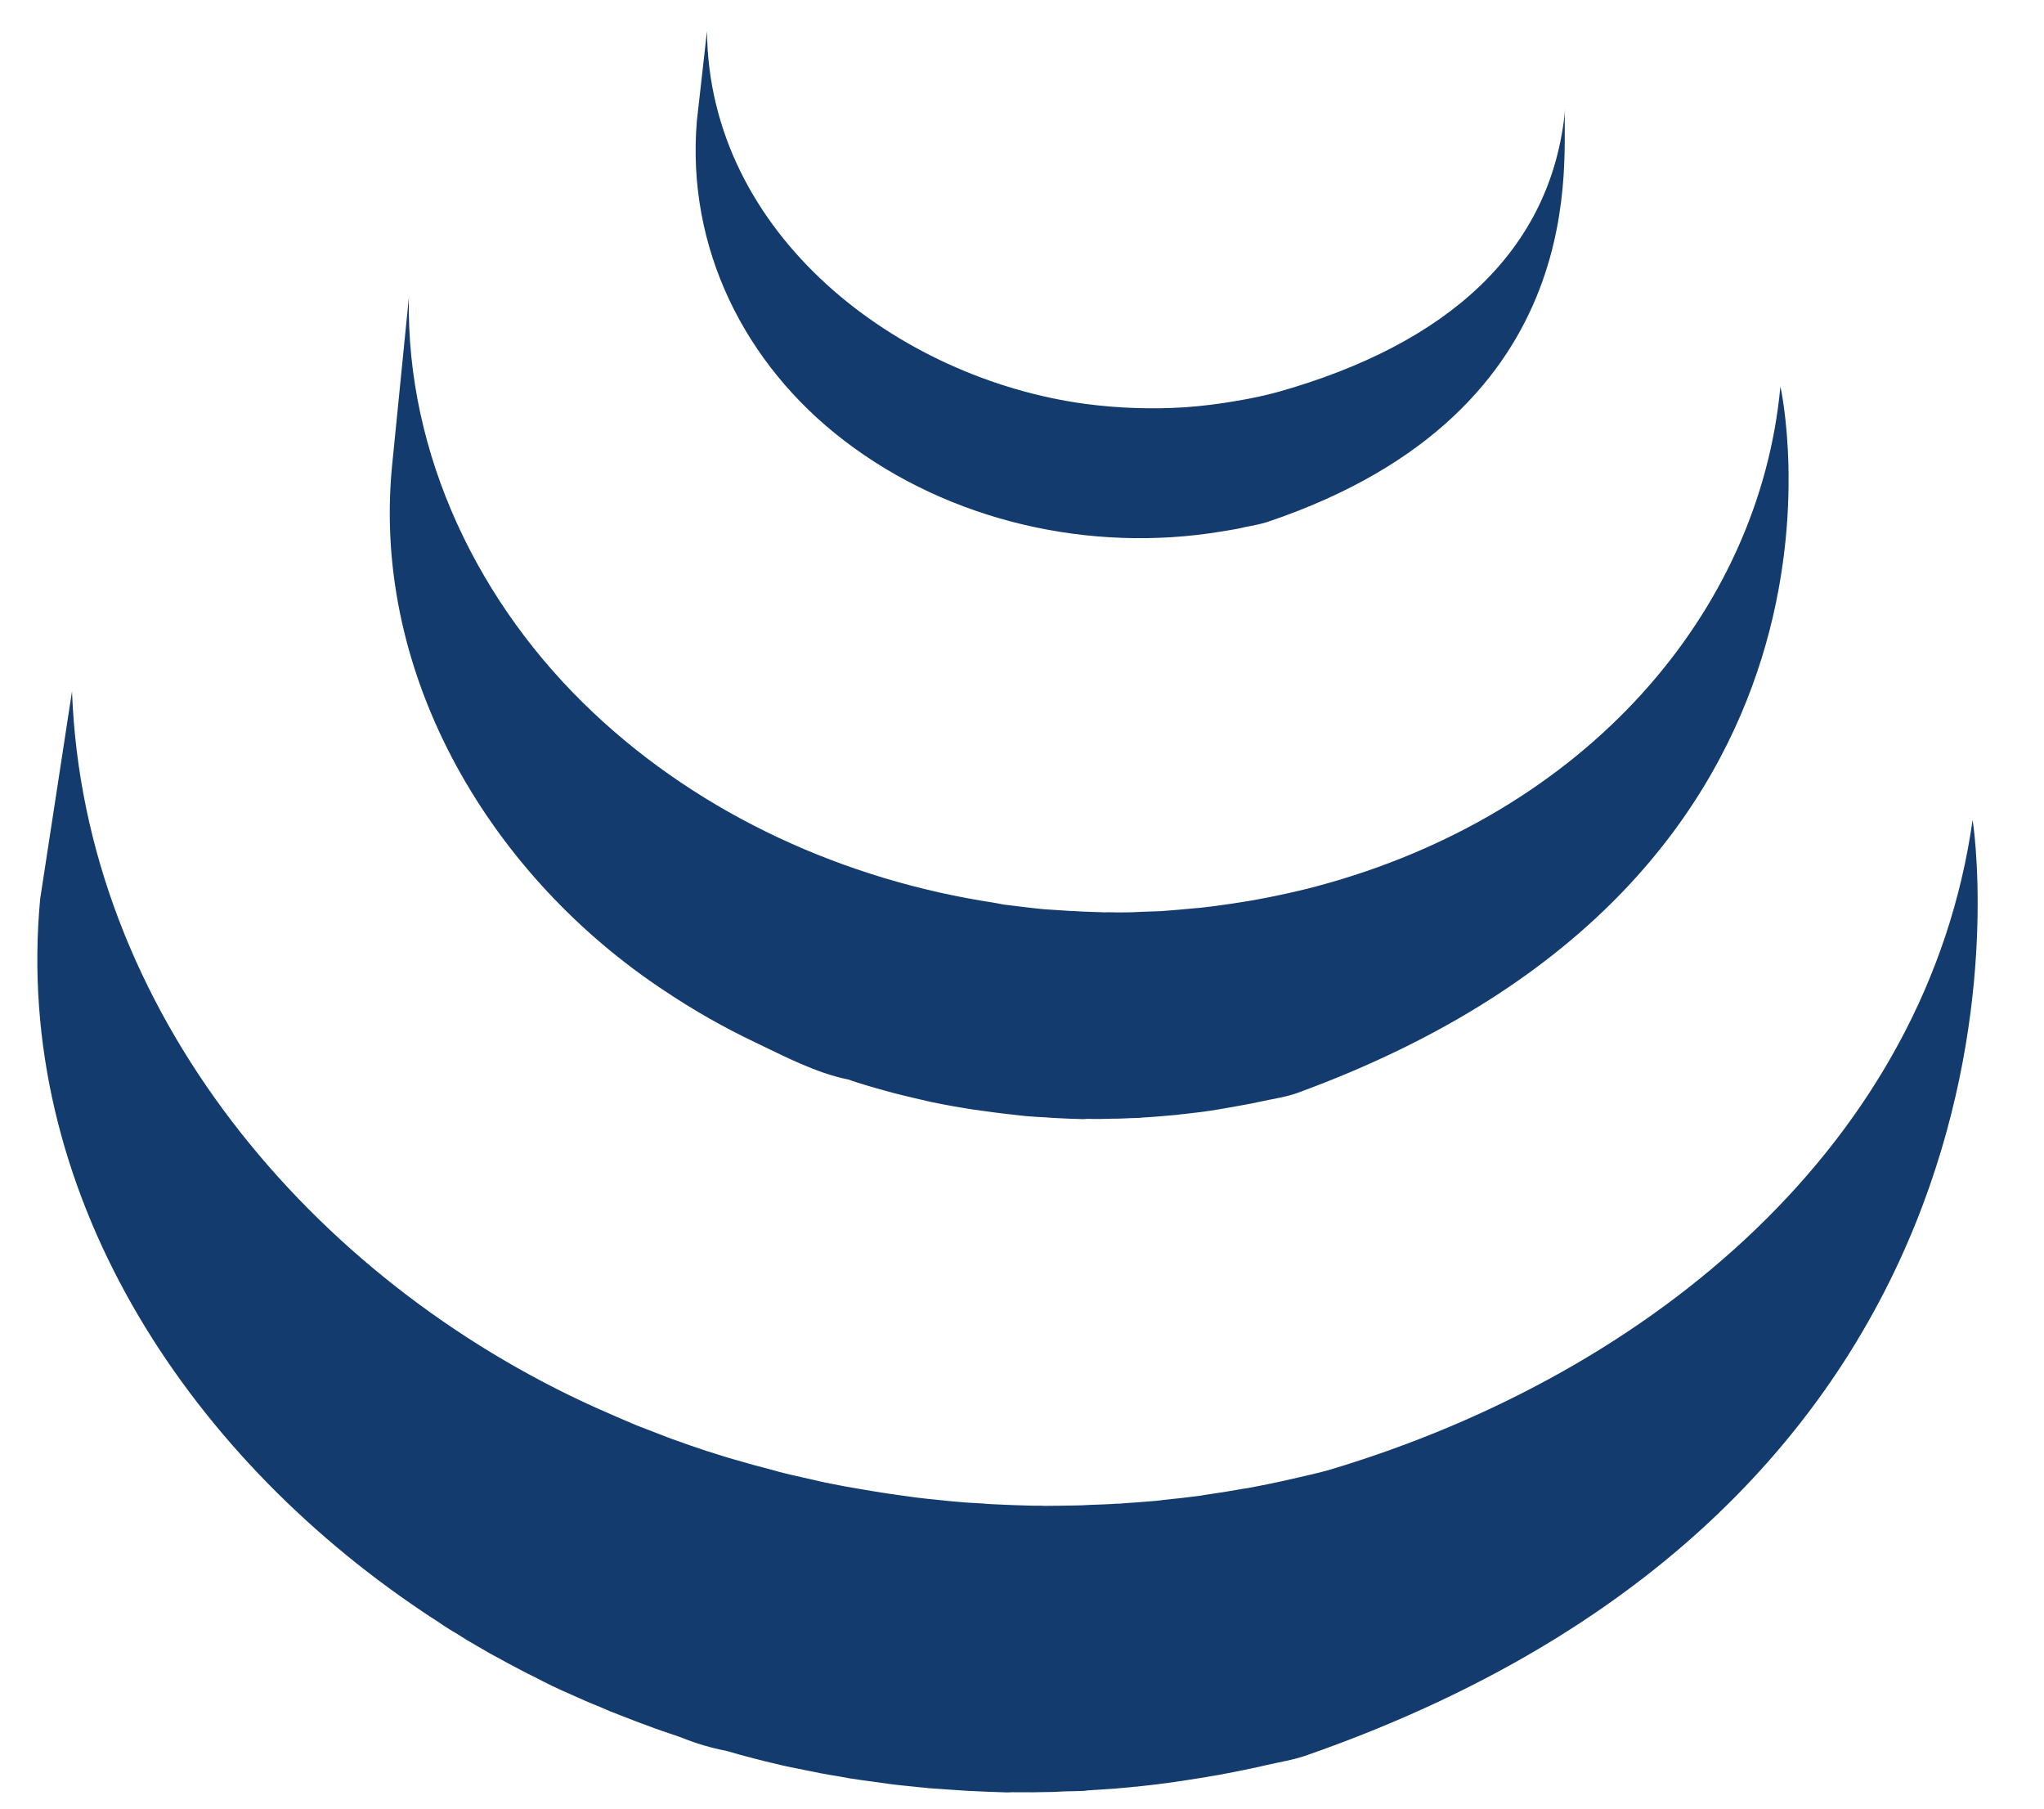 <svg width="26" height="23" viewBox="0 0 26 23" fill="none" xmlns="http://www.w3.org/2000/svg">
<path d="M0.511 11.431C0.165 15.136 2.351 18.463 5.362 20.486C5.433 20.536 5.506 20.581 5.577 20.627C5.623 20.661 5.669 20.69 5.718 20.72C5.743 20.737 5.773 20.753 5.799 20.768C5.848 20.8 5.897 20.83 5.945 20.86L6.212 21.015C6.263 21.042 6.31 21.071 6.363 21.097C6.458 21.152 6.559 21.201 6.656 21.254C6.698 21.276 6.738 21.297 6.782 21.317C6.942 21.402 7.105 21.481 7.271 21.552C7.392 21.607 7.511 21.659 7.635 21.708C7.677 21.728 7.723 21.745 7.767 21.765L8.091 21.891C8.13 21.904 8.172 21.923 8.213 21.936C8.356 21.991 8.503 22.04 8.651 22.09L8.659 22.093C8.848 22.17 9.044 22.228 9.245 22.267C9.356 22.299 9.466 22.331 9.579 22.359L9.715 22.394C9.863 22.43 10.012 22.466 10.163 22.495C10.165 22.494 10.166 22.496 10.169 22.495L10.243 22.511C10.375 22.538 10.509 22.565 10.641 22.585L10.801 22.614C10.909 22.632 11.018 22.645 11.126 22.66L11.297 22.684C11.412 22.7 11.532 22.711 11.649 22.723C11.691 22.728 11.734 22.732 11.777 22.735L11.814 22.74L12.149 22.763L12.293 22.773C12.468 22.782 12.639 22.789 12.81 22.794C12.855 22.791 12.905 22.791 12.95 22.792C13.075 22.793 13.203 22.793 13.327 22.789C13.396 22.79 13.464 22.784 13.533 22.781C13.619 22.78 13.707 22.777 13.798 22.774C13.818 22.77 13.838 22.767 13.858 22.767C13.895 22.763 13.929 22.762 13.965 22.76C14.099 22.753 14.236 22.742 14.378 22.728C14.403 22.725 14.431 22.721 14.461 22.72C14.617 22.704 14.773 22.685 14.931 22.663C14.966 22.655 15.006 22.652 15.043 22.646C15.185 22.624 15.332 22.601 15.475 22.576L15.527 22.567C15.687 22.536 15.843 22.506 16.002 22.471C16.038 22.462 16.077 22.455 16.115 22.445C16.277 22.408 16.44 22.382 16.595 22.331C26.458 18.901 25.092 10.426 25.092 10.426C24.517 14.504 21.068 17.444 16.927 18.687C16.774 18.732 16.613 18.765 16.453 18.803C16.26 18.848 16.065 18.888 15.87 18.924L15.804 18.934C15.663 18.96 15.524 18.981 15.383 19.002C15.345 19.007 15.306 19.013 15.268 19.021C15.109 19.042 14.956 19.059 14.8 19.074C14.768 19.081 14.739 19.081 14.706 19.086C14.573 19.097 14.44 19.108 14.307 19.116C14.268 19.12 14.229 19.123 14.189 19.123C14.086 19.131 13.979 19.133 13.875 19.137C13.805 19.142 13.735 19.144 13.665 19.145C13.536 19.149 13.406 19.148 13.277 19.15C13.236 19.146 13.192 19.148 13.147 19.148C12.975 19.144 12.804 19.138 12.632 19.129C12.585 19.127 12.538 19.124 12.491 19.119C12.366 19.114 12.242 19.105 12.118 19.093C12.076 19.09 12.036 19.084 11.992 19.08C11.871 19.069 11.751 19.056 11.631 19.041C11.578 19.032 11.523 19.026 11.467 19.018C11.356 19.001 11.246 18.988 11.134 18.968L10.984 18.943C10.841 18.92 10.697 18.894 10.555 18.865C10.539 18.86 10.523 18.857 10.507 18.856L10.05 18.752L9.916 18.719C9.804 18.686 9.691 18.658 9.578 18.628L9.443 18.589C9.299 18.55 9.157 18.507 9.015 18.46L8.994 18.454C8.845 18.405 8.696 18.353 8.547 18.299C8.509 18.286 8.469 18.269 8.429 18.254L8.095 18.125C7.922 18.052 7.75 17.978 7.578 17.901C3.972 16.275 1.066 12.857 0.916 8.791L0.511 11.431ZM4.985 5.945C4.733 8.628 6.265 11.16 8.461 12.605C8.827 12.85 9.211 13.068 9.609 13.257C9.972 13.431 10.385 13.647 10.786 13.727C10.939 13.78 11.098 13.826 11.262 13.871L11.385 13.905C11.538 13.944 11.694 13.979 11.85 14.015L11.87 14.019C12.045 14.055 12.222 14.086 12.399 14.113C12.44 14.116 12.478 14.125 12.518 14.129C12.693 14.154 12.868 14.174 13.046 14.193L13.064 14.194C13.14 14.202 13.218 14.205 13.3 14.209C13.333 14.211 13.373 14.216 13.408 14.217C13.534 14.224 13.656 14.229 13.782 14.232C13.8 14.23 13.818 14.23 13.835 14.228C13.94 14.232 14.052 14.23 14.158 14.226C14.196 14.227 14.232 14.225 14.271 14.224C14.345 14.22 14.42 14.218 14.493 14.216L14.528 14.212C14.678 14.204 14.829 14.19 14.976 14.177C15.013 14.172 15.043 14.167 15.076 14.165C15.196 14.152 15.317 14.137 15.436 14.119C15.488 14.109 15.538 14.103 15.586 14.093C15.694 14.076 15.805 14.053 15.909 14.035L16.053 14.005C16.204 13.972 16.361 13.95 16.508 13.897C24.057 11.135 22.647 4.915 22.647 4.915C22.38 7.8 20.154 10.361 16.751 11.27C16.601 11.31 16.449 11.346 16.296 11.378C16.248 11.389 16.204 11.397 16.157 11.407C16.049 11.427 15.939 11.45 15.832 11.466L15.68 11.49C15.559 11.506 15.439 11.526 15.321 11.538C15.284 11.541 15.252 11.548 15.222 11.548C15.069 11.562 14.916 11.577 14.764 11.587L14.531 11.595L14.398 11.601C14.297 11.604 14.195 11.604 14.094 11.601C14.07 11.603 14.046 11.603 14.023 11.601C13.898 11.596 13.77 11.595 13.648 11.585C13.609 11.586 13.571 11.581 13.533 11.579L13.285 11.563C13.111 11.547 12.935 11.523 12.759 11.502C12.717 11.492 12.678 11.487 12.638 11.479C10.753 11.192 8.931 10.371 7.545 9.061C6.097 7.7 5.163 5.786 5.201 3.78L4.985 5.945ZM8.864 1.539C8.73 3.148 9.469 4.632 10.738 5.603C12.087 6.636 13.874 7.035 15.538 6.759C15.607 6.749 15.672 6.736 15.743 6.724L15.833 6.704C15.928 6.685 16.025 6.668 16.118 6.639C20.347 5.217 19.855 1.94 19.909 1.387C19.739 3.205 18.394 4.378 16.269 4.981C16.095 5.029 15.919 5.067 15.741 5.096C15.522 5.135 15.3 5.163 15.078 5.179C14.655 5.206 14.231 5.192 13.811 5.137C11.421 4.816 9.016 2.983 8.993 0.395" fill="#133B6D"/>
</svg>
